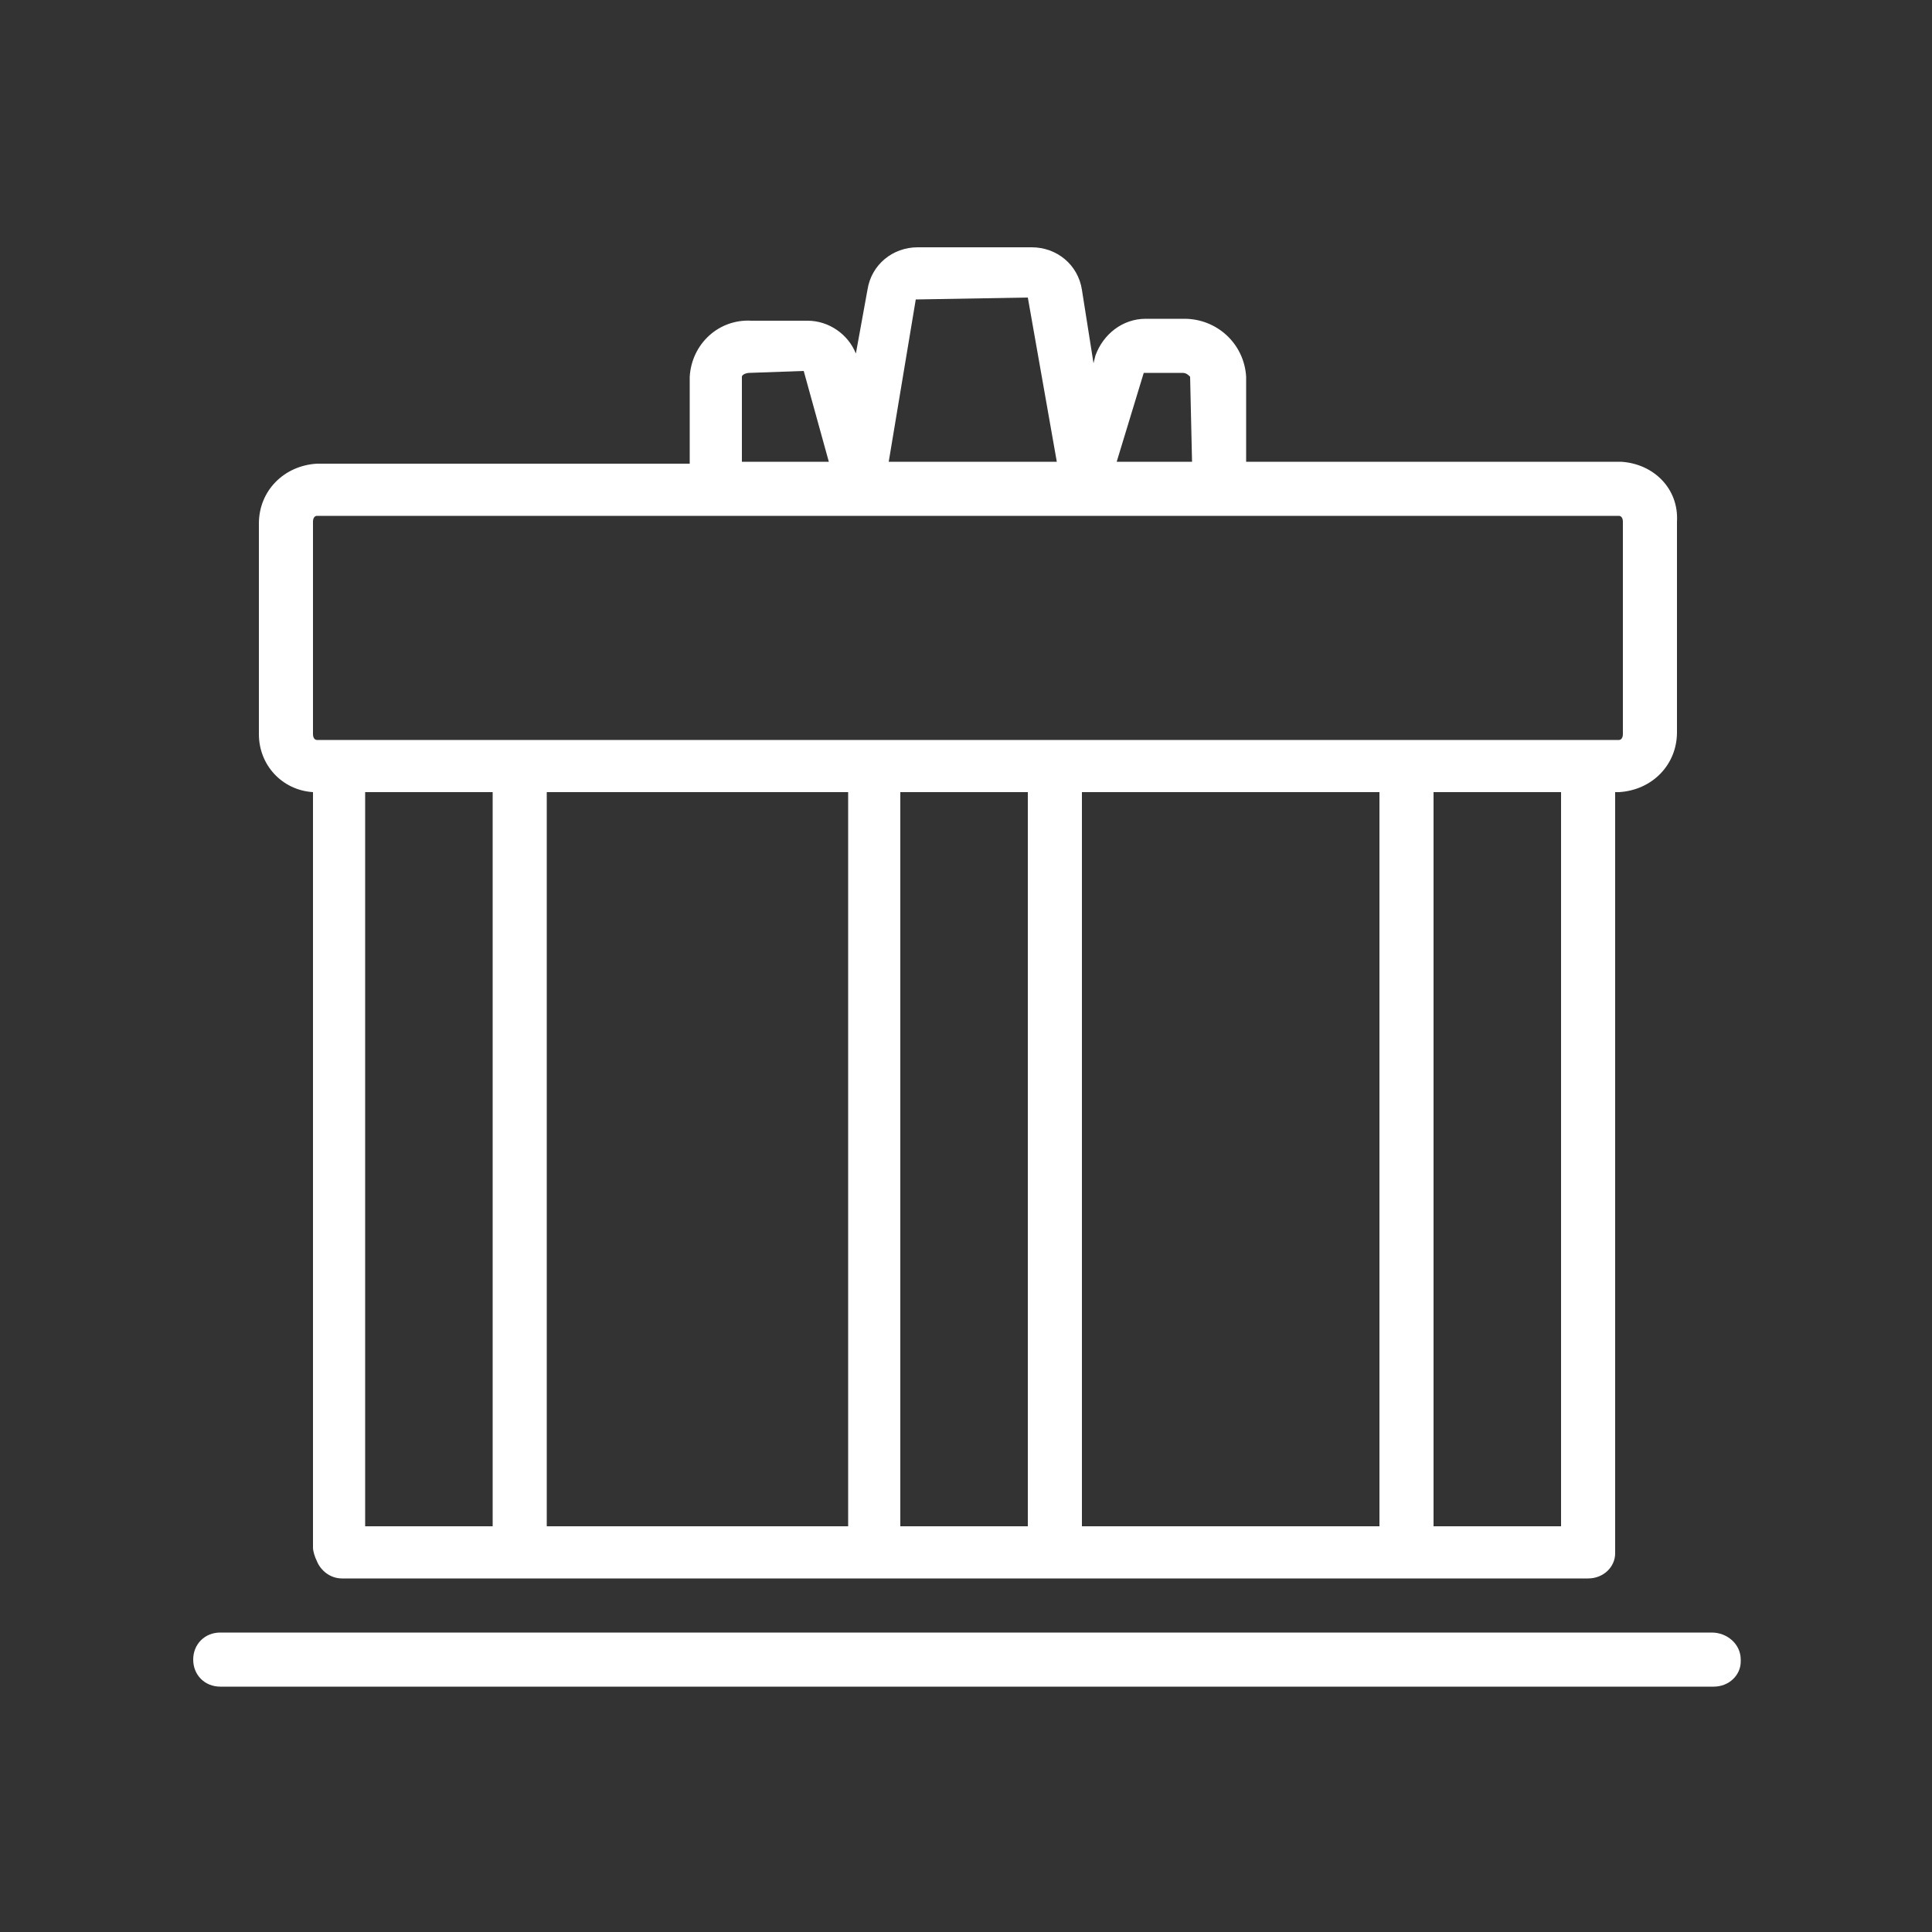 <?xml version="1.0" encoding="utf-8"?>
<!-- Generator: Adobe Illustrator 21.0.0, SVG Export Plug-In . SVG Version: 6.00 Build 0)  -->
<!DOCTYPE svg PUBLIC "-//W3C//DTD SVG 1.1//EN" "http://www.w3.org/Graphics/SVG/1.1/DTD/svg11.dtd">
<svg version="1.1" id="Ebene_1" xmlns="http://www.w3.org/2000/svg" xmlns:xlink="http://www.w3.org/1999/xlink" x="0px" y="0px"
	 width="100px" height="100px" viewBox="0 0 100 100" style="enable-background:new 0 0 100 100;" xml:space="preserve">
<rect x="0" y="0" width="100" height="100" fill="#333333" stroke="none"/>
<style type="text/css">
	.st0{fill:#FFFFFF;}
</style>
<title>kulturfoerderung-blau</title>
<path class="st0" d="M16.2,41v39.1c0,0.2,0.1,0.5,0.2,0.7c0.2,0.5,0.7,0.9,1.3,0.9h64.5c0.8,0,1.4-0.6,1.4-1.3c0,0,0,0,0-0.1V41h0.2
	c1.7-0.1,3-1.4,3-3.1V27c0.1-1.7-1.2-3-2.9-3.1c0,0-0.1,0-0.1,0H64.5v-4.4c-0.1-1.7-1.5-3-3.2-3h-2c-1.2,0-2.2,0.8-2.6,1.9l-0.1,0.4
	L56,15c-0.2-1.3-1.3-2.2-2.6-2.2h-5.9c-1.3,0-2.4,0.9-2.6,2.2l-0.6,3.3c-0.4-1-1.4-1.7-2.5-1.7h-2.9c-1.7-0.1-3.1,1.2-3.2,2.9
	c0,0,0,0.1,0,0.1V24H16.4c-1.7,0.1-3,1.4-3,3.1V38C13.4,39.6,14.6,40.9,16.2,41z M84,34.8V38c0,0.2-0.1,0.3-0.2,0.3H16.4
	c-0.1,0-0.2-0.1-0.2-0.3V27c0-0.2,0.1-0.3,0.2-0.3h67.4c0.1,0,0.2,0.1,0.2,0.3V34.8z M25.5,41v38h-6.6V41H25.5z M28.3,41h15.6v38
	H28.3V41z M46.6,41h6.6v38h-6.6V41z M56,41h15.4v38H56V41z M74.2,79V41h6.6v38H74.2z M61.7,23.9h-3.9l1.4-4.6h2
	c0.2,0,0.3,0.1,0.4,0.2L61.7,23.9L61.7,23.9z M46,23.9l1.4-8.4l5.8-0.1l1.5,8.5H46z M38.4,23.9v-4.4c0-0.1,0.2-0.2,0.4-0.2l2.8-0.1
	l1.3,4.7L38.4,23.9z"/>
<path class="st0" d="M88.6,84.5H11.4c-0.8,0-1.4,0.6-1.4,1.4s0.6,1.4,1.4,1.4l0,0h77.3c0.8,0,1.4-0.6,1.4-1.3c0,0,0,0,0-0.1
	C90.1,85.1,89.4,84.5,88.6,84.5C88.6,84.5,88.6,84.5,88.6,84.5z"/>
</svg>
